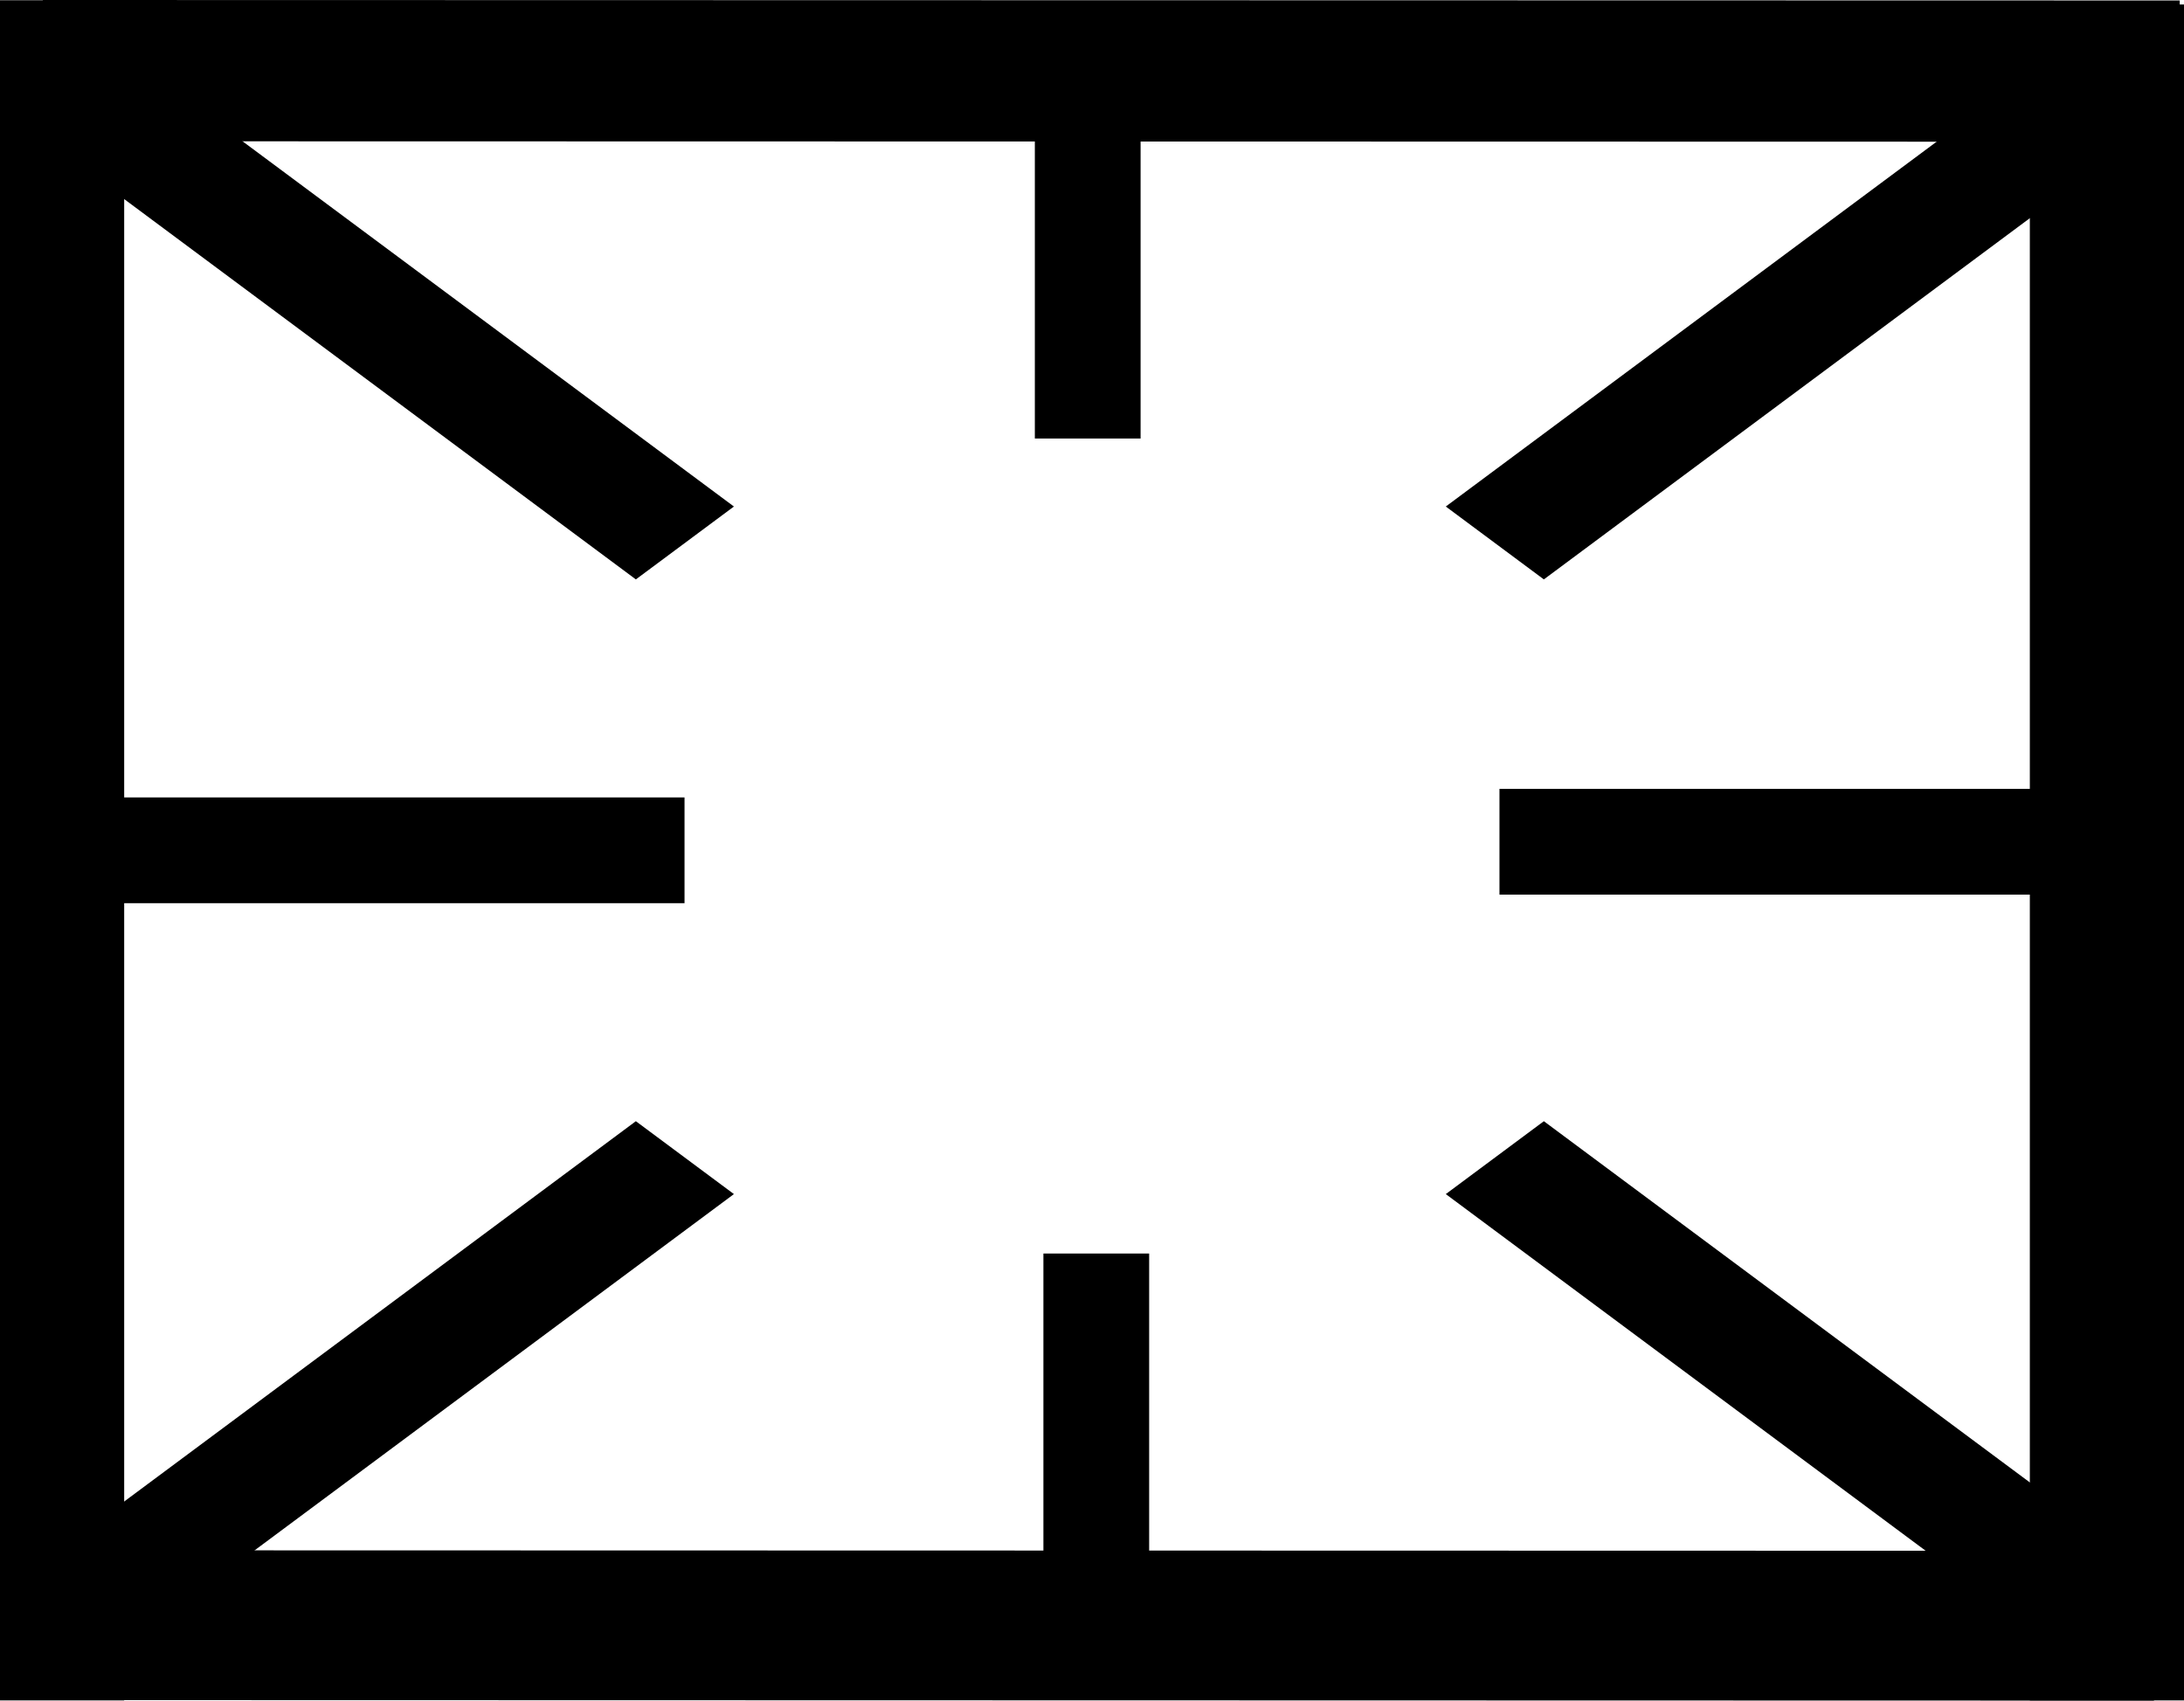 <svg version="1.1" xmlns="http://www.w3.org/2000/svg" xmlns:xlink="http://www.w3.org/1999/xlink" width="620" height="482.743" viewBox="0,0,620,482.743"><g transform="translate(-0.5,1.372)"><g data-paper-data="{&quot;isPaintingLayer&quot;:true}" fill="#000000" fill-rule="nonzero" stroke-linecap="butt" stroke-linejoin="miter" stroke-miterlimit="10" stroke-dasharray="" stroke-dashoffset="0" style="mix-blend-mode: normal"><path d="M0.5,481.314v-482.627h35.255v482.627z" stroke="none" stroke-width="0"/><path d="M619.278,38.862l-606.625,-0.132l0.01,-40.102l606.625,0.132z" data-paper-data="{&quot;index&quot;:null}" stroke="none" stroke-width="0"/><path d="M611.984,481.372l-595.684,-0.14l0.01,-42.525l595.684,0.14z" data-paper-data="{&quot;index&quot;:null}" stroke="none" stroke-width="0"/><path d="M576.735,481.314v-481.412h43.765v481.412z" stroke="none" stroke-width="0"/><path d="M20.559,248.51v-17.02h167.765v17.02z" stroke="#000000" stroke-width="13"/><path d="M432.676,246.078v-17.02h167.765v17.02z" stroke="#000000" stroke-width="13"/><path d="M320.225,458.216h-17.02v-97.255h17.02z" stroke="#000000" stroke-width="13"/><path d="M317.794,116.608h-17.02v-96.039h17.02z" stroke="#000000" stroke-width="13"/><path d="M30.951,461.71l-16.942,-12.592l167.001,-124.122l16.942,12.592z" stroke="#000000" stroke-width="13"/><path d="M438.774,155.003l-16.942,-12.592l167.001,-124.122l16.942,12.592z" stroke="#000000" stroke-width="13"/><path d="M421.832,337.589l16.942,-12.592l167.001,124.122l-16.942,12.592z" data-paper-data="{&quot;index&quot;:null}" stroke="#000000" stroke-width="13"/><path d="M14.009,30.882l16.942,-12.592l167.001,124.122l-16.942,12.592z" data-paper-data="{&quot;index&quot;:null}" stroke="#000000" stroke-width="13"/></g></g></svg>